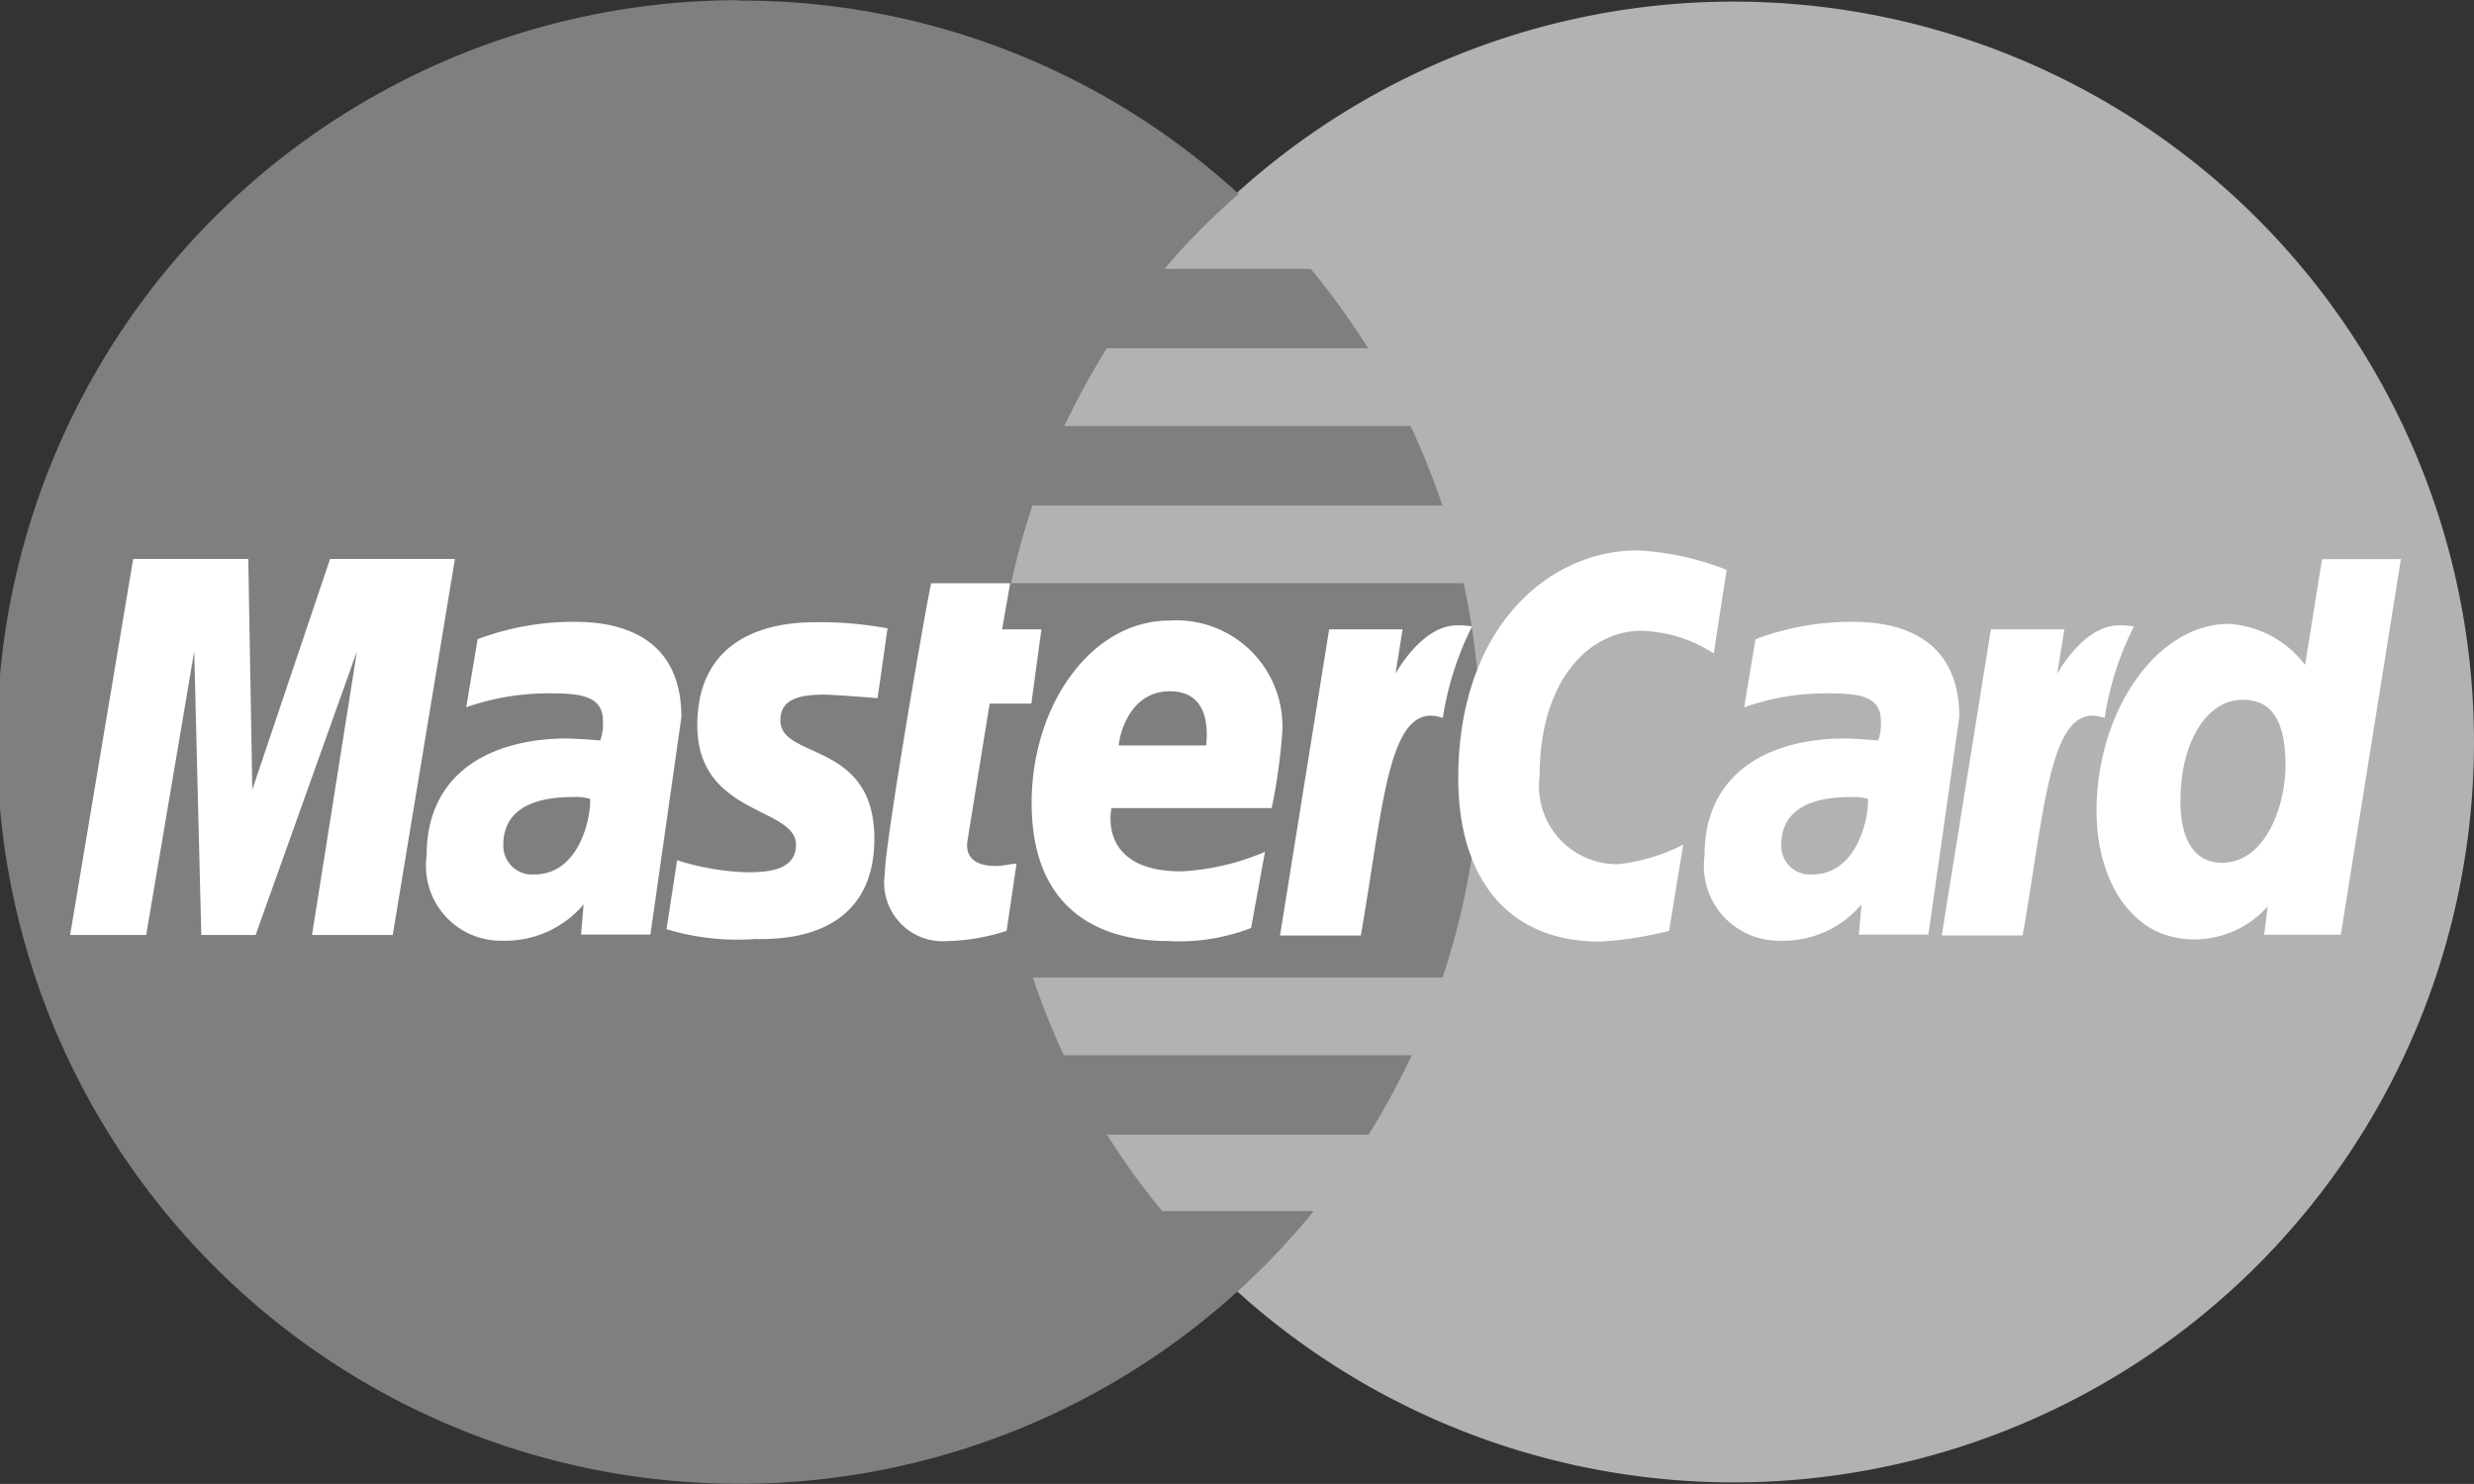 <svg xmlns="http://www.w3.org/2000/svg" width="69.994" height="41.994" viewBox="0 0 69.994 41.994">
  <rect x="0" y="0" width="69.994" height="41.994" fill="#333333" stroke="none"/>
  <defs>
    <style>
      .cls-1 {
        fill: #b2b2b2;
      }

      .cls-2 {
        fill: #7f7f7f;
      }

      .cls-3 {
        fill: #fff;
      }
    </style>
  </defs>
  <g id="mastercard_grey" transform="translate(-51.288 -123.167)">
    <path id="Path_806" data-name="Path 806" class="cls-1" d="M239.272,144.165a20.947,20.947,0,1,1-41.894.011v-.011a20.947,20.947,0,1,1,41.894-.011S239.272,144.161,239.272,144.165Z" transform="translate(-117.991)"/>
    <path id="Path_807" data-name="Path 807" class="cls-2" d="M72.1,123.193A20.993,20.993,0,1,0,86.33,159.708v0h0a20.753,20.753,0,0,0,2.127-2.248H84.169a20.151,20.151,0,0,1-1.562-2.161h7.4a21.169,21.169,0,0,0,1.221-2.248H81.386a20.606,20.606,0,0,1-.876-2.2H92.1a20.96,20.96,0,0,0,1.078-6.659,21.171,21.171,0,0,0-.482-4.5H79.895a21.377,21.377,0,0,1,.6-2.2h11.6a21.067,21.067,0,0,0-.9-2.249h-9.8a20.443,20.443,0,0,1,1.2-2.2h7.4a21.244,21.244,0,0,0-1.625-2.248H84.233a19.447,19.447,0,0,1,2.1-2.119,20.836,20.836,0,0,0-14.1-5.472Z" transform="translate(0 -0.021)"/>
    <g id="Group_2973" data-name="Group 2973" transform="translate(53.275 138.743)">
      <path id="Path_808" data-name="Path 808" class="cls-3" d="M184.876,218.81l.28-1.9c-.153,0-.377.065-.575.065-.776,0-.862-.413-.812-.719l.627-3.877h1.18l.285-2.1h-1.112l.227-1.306h-2.231c-.048.049-1.317,7.35-1.317,8.238A1.658,1.658,0,0,0,183.2,219.1,5.859,5.859,0,0,0,184.876,218.81Z" transform="translate(-158.384 -208.044)"/>
      <path id="Path_809" data-name="Path 809" class="cls-3" d="M203.035,219.633c0,3.159,2.079,3.91,3.852,3.91a5.643,5.643,0,0,0,2.356-.368l.394-2.156a6.9,6.9,0,0,1-2.368.553c-2.394,0-1.975-1.791-1.975-1.791h4.533a16.2,16.2,0,0,0,.291-2.04,3,3,0,0,0-3.18-3.267C204.694,214.476,203.035,216.9,203.035,219.633Zm3.912-3.157c1.258,0,1.026,1.418,1.026,1.532H205.5C205.5,217.862,205.73,216.476,206.947,216.476Z" transform="translate(-175.835 -212.489)"/>
      <path id="Path_810" data-name="Path 810" class="cls-3" d="M271.747,214.915l.4-2.439a5.339,5.339,0,0,1-1.845.553,2.212,2.212,0,0,1-2.216-2.512c0-2.64,1.361-4.092,2.877-4.092a3.963,3.963,0,0,1,2.048.64l.364-2.366a7.975,7.975,0,0,0-2.511-.55c-2.575,0-5.081,2.236-5.081,6.443,0,2.785,1.354,4.628,4.015,4.628A10.252,10.252,0,0,0,271.747,214.915Z" transform="translate(-226.513 -204.149)"/>
      <path id="Path_811" data-name="Path 811" class="cls-3" d="M118.182,214.654a7.7,7.7,0,0,0-2.7.492l-.323,1.926a7.051,7.051,0,0,1,2.43-.393c.831,0,1.437.093,1.437.77a1.438,1.438,0,0,1-.074.562s-.654-.055-.958-.055c-1.928,0-3.955.825-3.955,3.313a2.119,2.119,0,0,0,2.153,2.409,2.9,2.9,0,0,0,2.288-1.027l-.073.855h1.963l.877-6.157C121.245,214.738,118.971,214.654,118.182,214.654Zm.479,5.01c.043.376-.236,2.14-1.579,2.14a.815.815,0,0,1-.873-.845c0-.611.332-1.346,1.967-1.346A1.455,1.455,0,0,1,118.661,219.665Z" transform="translate(-103.956 -212.633)"/>
      <path id="Path_812" data-name="Path 812" class="cls-3" d="M151.854,223.691c.5,0,3.373.129,3.373-2.841,0-2.777-2.658-2.229-2.658-3.344,0-.553.433-.731,1.225-.731.314,0,1.524.1,1.524.1l.282-1.975a10.43,10.43,0,0,0-2.057-.174c-1.652,0-3.325.658-3.325,2.917,0,2.561,2.792,2.3,2.792,3.38,0,.72-.781.779-1.383.779a7.25,7.25,0,0,1-1.98-.341l-.3,1.952A6.97,6.97,0,0,0,151.854,223.691Z" transform="translate(-132.477 -212.693)"/>
      <path id="Path_813" data-name="Path 813" class="cls-3" d="M366.047,205.425l-.48,2.991a2.947,2.947,0,0,0-2.153-1.161c-2.045,0-3.747,2.469-3.747,5.306,0,1.832.907,3.624,2.766,3.624a2.782,2.782,0,0,0,2.076-.933l-.1.8h2.169l1.7-10.629Zm-1.035,5.835c0,1.18-.584,2.755-1.793,2.755-.8,0-1.178-.675-1.178-1.735,0-1.732.776-2.877,1.755-2.877C364.6,209.4,365.012,209.957,365.012,211.26Z" transform="translate(-302.339 -205.176)"/>
      <path id="Path_814" data-name="Path 814" class="cls-3" d="M63.768,216.049l1.359-8.025.2,8.025h1.537l2.866-8.025-1.27,8.025h2.283l1.76-10.641H68.97l-2.2,6.528-.114-6.528H63.4l-1.784,10.641Z" transform="translate(-61.619 -205.166)"/>
      <path id="Path_815" data-name="Path 815" class="cls-3" d="M241.837,223.958c.649-3.7.769-6.7,2.32-6.156a8.662,8.662,0,0,1,.828-2.591,2.319,2.319,0,0,0-.43-.029c-1,0-1.737,1.367-1.737,1.367l.2-1.255h-2.077l-1.39,8.664Z" transform="translate(-205.324 -213.06)"/>
      <path id="Path_816" data-name="Path 816" class="cls-3" d="M306.145,214.654a7.7,7.7,0,0,0-2.7.492l-.322,1.926a7.034,7.034,0,0,1,2.43-.393c.83,0,1.438.093,1.438.77a1.425,1.425,0,0,1-.075.562s-.654-.055-.96-.055c-1.929,0-3.953.825-3.953,3.313a2.119,2.119,0,0,0,2.153,2.409,2.891,2.891,0,0,0,2.287-1.027l-.073.855h1.965l.876-6.157C309.21,214.738,306.937,214.654,306.145,214.654Zm.479,5.01c.043.376-.235,2.14-1.58,2.14a.813.813,0,0,1-.871-.845c0-.611.332-1.346,1.964-1.346A1.459,1.459,0,0,1,306.624,219.665Z" transform="translate(-255.765 -212.633)"/>
      <path id="Path_817" data-name="Path 817" class="cls-3" d="M339.184,223.958c.65-3.7.77-6.7,2.32-6.156a8.607,8.607,0,0,1,.829-2.591,2.353,2.353,0,0,0-.431-.029c-1,0-1.738,1.367-1.738,1.367l.2-1.255h-2.078l-1.39,8.663h2.29Z" transform="translate(-283.947 -213.06)"/>
    </g>
  </g>
</svg>
